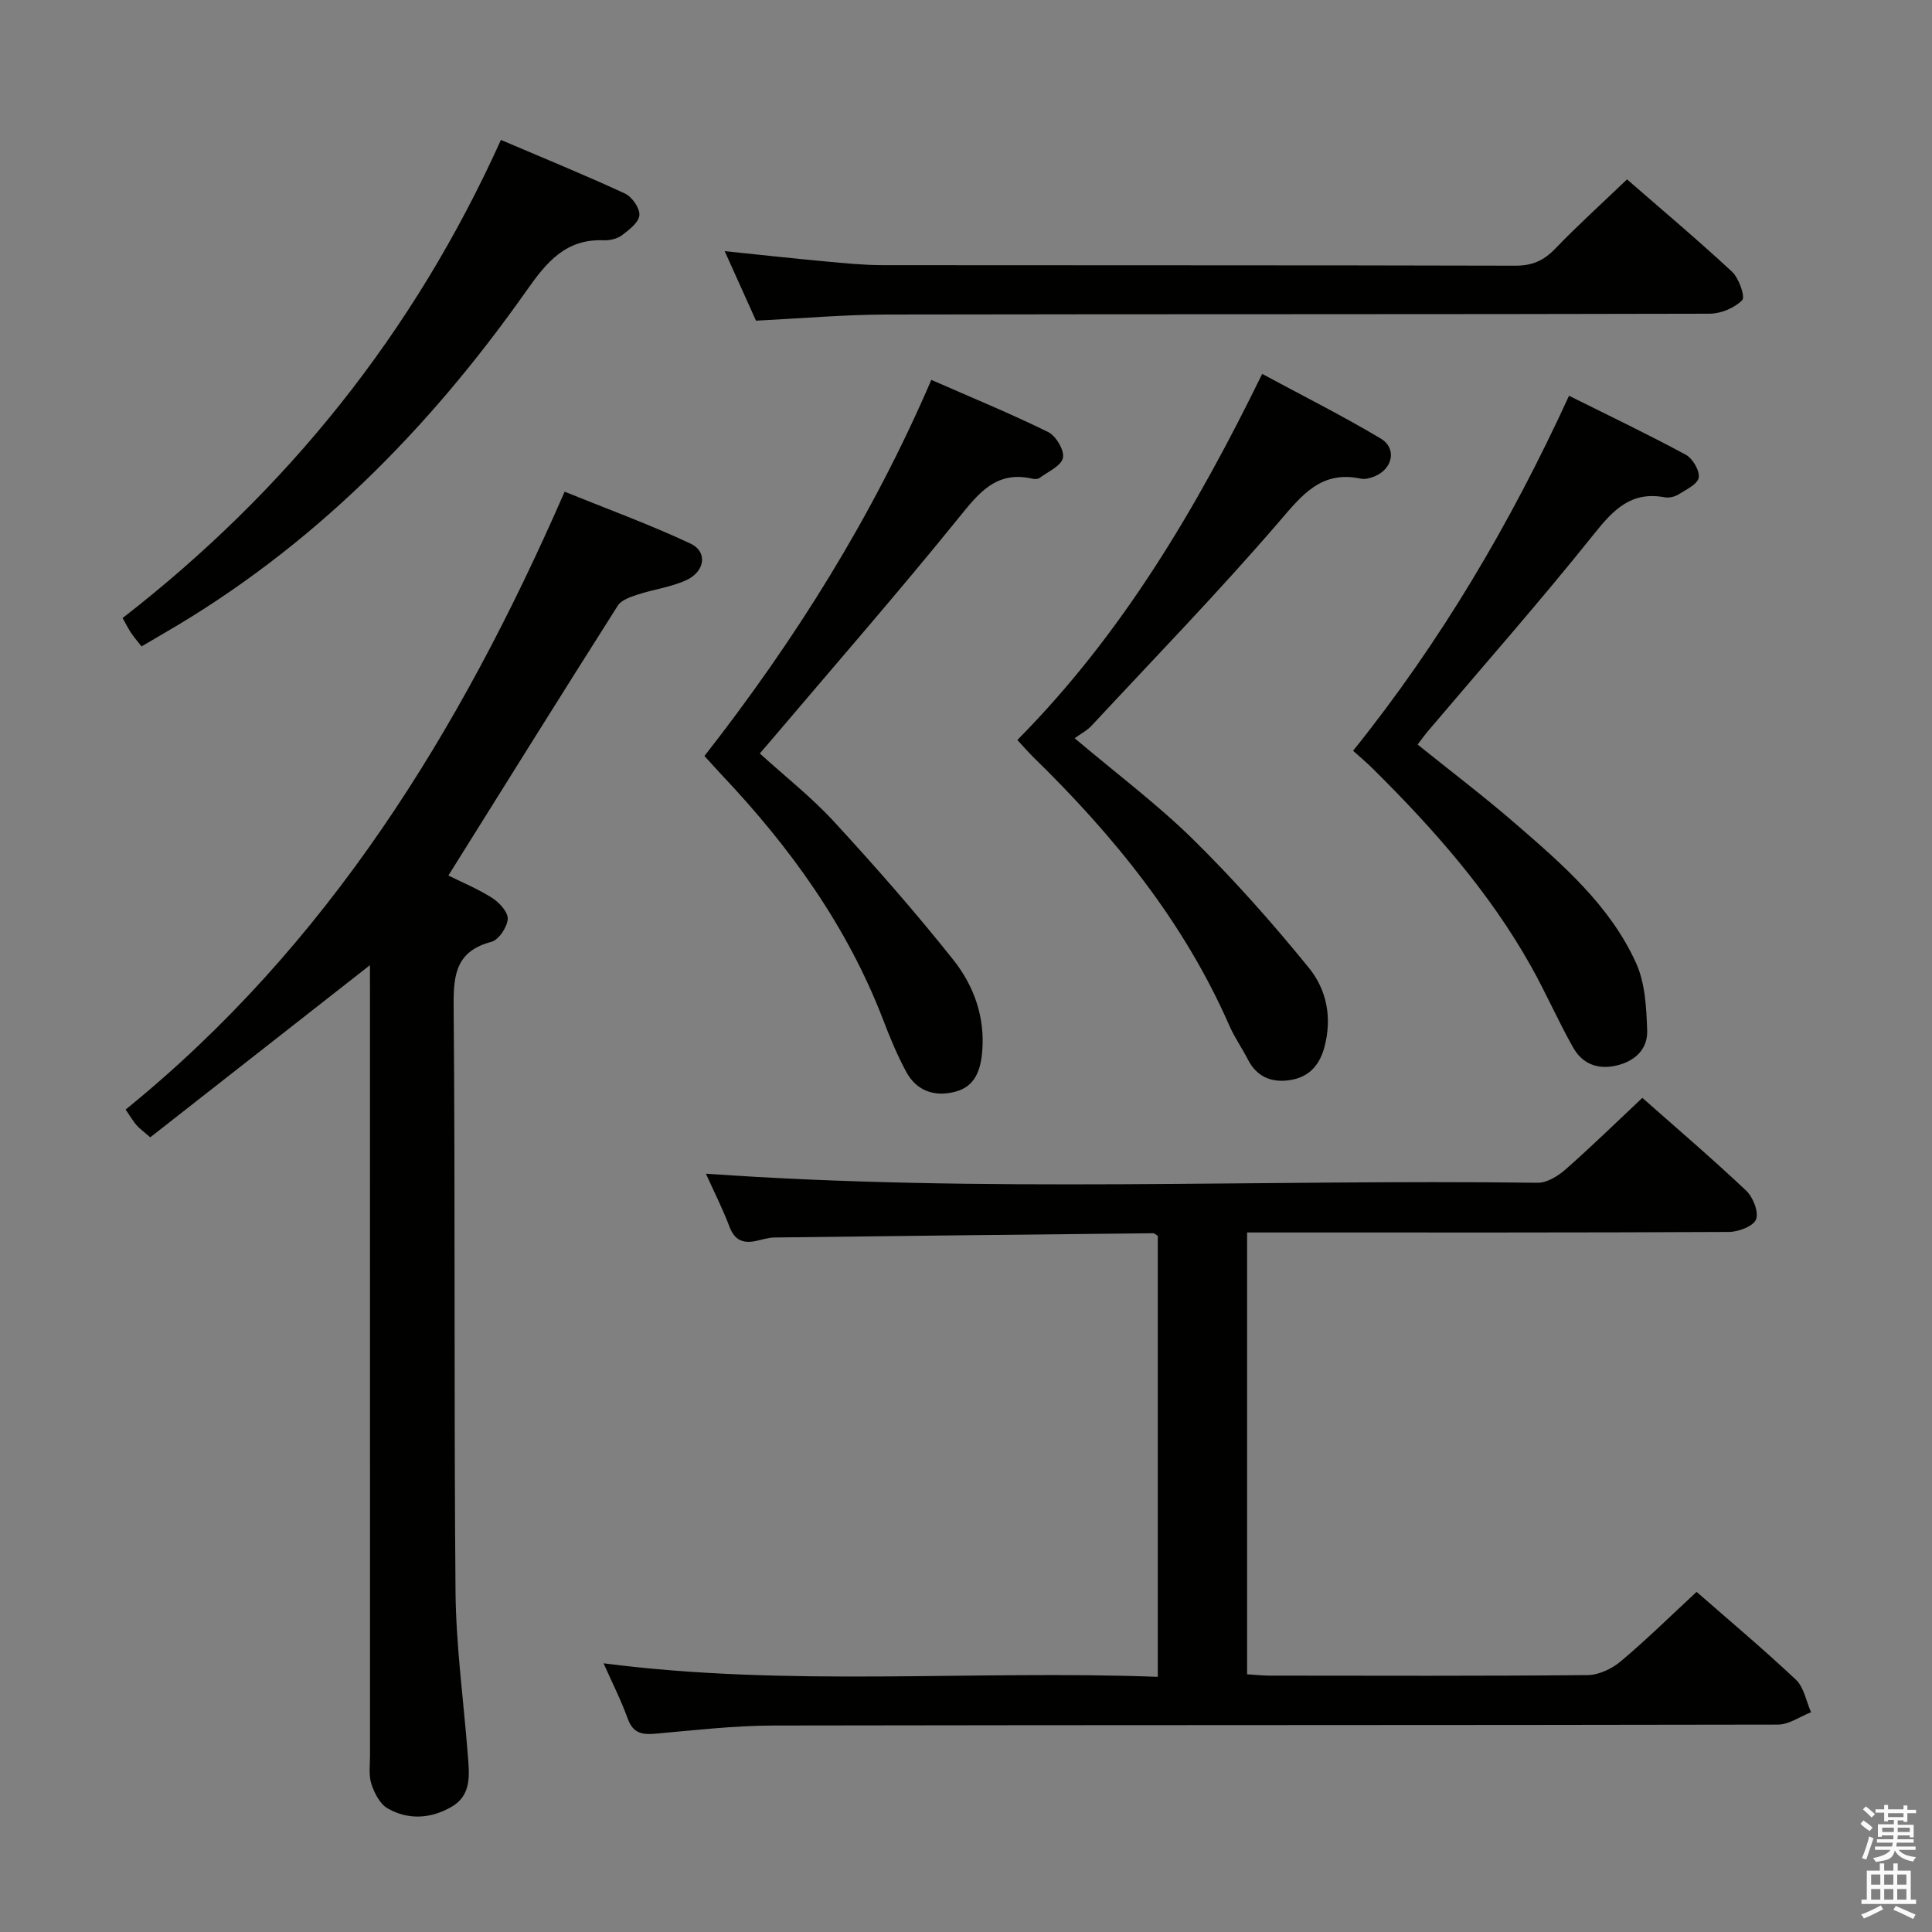 <svg enable-background="new 0 0 400 400" viewBox="0 0 400 400" xmlns="http://www.w3.org/2000/svg"><rect x="0" y="0" width="400" height="400" fill="#808080" stroke="none"/><path d="m385.2 377.6.6-.7c.6.4 1.3.9 1.9 1.5l-.6.7c-.8-.5-1.4-1-1.9-1.5zm.3 7.1c.6-1.4 1.1-2.9 1.5-4.5.3.1.6.3.9.4-.5 1.4-1 2.9-1.5 4.4zm.2-10.1.6-.6c.7.5 1.3 1.1 1.9 1.6l-.7.7c-.6-.6-1.2-1.2-1.8-1.7zm8.4-.8h.8v.9h1.8v.7h-1.8v1.8h-.8v-.3h-1.2v.9h3.3v2.6h-.8v-.4h-2.5c0 .3 0 .6-.1.8h3.4v.7h-3.5c0 .3-.1.6-.1.8h4v.7h-3.5c.7.9 1.9 1.3 3.6 1.5-.2.2-.4.5-.6.9-1.9-.3-3.2-1.1-3.8-2.3-.5 2.1-1.8 2-3.9 2.4-.2-.3-.4-.5-.6-.8 1.9-.4 3.1-.9 3.6-1.7h-3.2v-.7h3.5c.1-.2.1-.5.2-.8h-3.3v-.7h3.4c0-.2 0-.5 0-.8h-2.4v.3h-.8v-2.6h3.3v-.9h-1.2v.3h-.8v-1.8h-1.8v-.7h1.8v-.9h.8v.9h3.2zm-4.4 5.5h2.4c0-.3 0-.6 0-.9h-2.4zm1.2-3.1h3.2v-.8h-3.2zm4.4 2.2h-2.4v.9h2.5v-.9z" fill="#fafafb"/><path d="m389.2 385.8h.9v1.5h1.9v-1.5h.9v1.5h2.7v6h1.1v.9h-11.3v-.9h1.1v-6h2.7zm.2 8.7.5.8c-1.2.6-2.5 1.3-4 1.9-.2-.3-.3-.6-.6-.8 1.6-.6 3-1.3 4.1-1.9zm-2-4.3h1.9v-2.1h-1.9zm0 3.1h1.9v-2.2h-1.9zm2.7-3.1h1.9v-2.1h-1.9zm0 3.1h1.9v-2.2h-1.9zm2.4 1.3c1.4.6 2.7 1.2 4.1 1.8l-.5.9c-1.5-.7-2.8-1.4-4.1-1.9zm2.2-6.5h-1.9v2.1h1.9zm-1.9 5.2h1.9v-2.2h-1.9z" fill="#fafafb"/><g fill="#010100"><path d="m258.2 255.17v91.47c1.62.1 3.07.27 4.51.28 22 .02 43.99.1 65.99-.11 2.32-.02 5.04-1.31 6.86-2.85 5.34-4.49 10.33-9.4 15.7-14.38 6.42 5.62 13.67 11.7 20.56 18.18 1.68 1.58 2.12 4.46 3.14 6.74-2.29.89-4.58 2.56-6.87 2.56-69.32.14-138.64.06-207.97.19-8.12.02-16.25.97-24.36 1.69-2.8.25-4.69-.06-5.79-3.1-1.39-3.85-3.26-7.53-5.01-11.47 38.32 4.96 76.42 1.37 114.75 2.8 0-30.9 0-61.13 0-91.3-.41-.24-.69-.54-.97-.54-26.14.27-52.28.55-78.41.88-1.31.02-2.61.47-3.91.74-2.63.53-4.34-.22-5.38-2.95-1.47-3.87-3.35-7.58-4.89-11 57.38 4.06 114.81 1.13 172.19 1.88 1.94.03 4.23-1.39 5.8-2.77 5.36-4.72 10.48-9.72 15.89-14.81 6.88 6.09 14.34 12.46 21.47 19.18 1.43 1.35 2.65 4.38 2.08 5.96-.51 1.4-3.62 2.61-5.6 2.62-31.16.16-62.32.11-93.48.11-1.96 0-3.92 0-6.3 0z"/><path d="m76.59 199.83c-15.38 12.05-30.4 23.82-45.48 35.64-1.47-1.28-2.26-1.84-2.87-2.55-.65-.74-1.15-1.63-2.23-3.2 41.8-33.89 69.23-78.25 90.89-127.92 8.77 3.56 17.58 6.77 26.03 10.73 3.65 1.71 3.06 5.85-.95 7.64-3.14 1.4-6.69 1.86-9.99 2.94-1.48.48-3.35 1.12-4.09 2.29-11.74 18.49-23.32 37.08-35.07 55.87 2.7 1.34 6.08 2.74 9.12 4.67 1.47.94 3.28 2.97 3.17 4.36-.14 1.7-1.86 4.29-3.37 4.69-7.11 1.89-7.89 6.47-7.83 13.01.35 40.49.04 80.99.39 121.48.1 11.27 1.66 22.53 2.54 33.79.31 4.02.87 8.32-3.28 10.76-4.24 2.5-8.99 2.87-13.33.37-1.59-.92-2.74-3.18-3.35-5.06-.59-1.82-.28-3.96-.28-5.95-.01-52.66-.01-105.32-.01-157.98-.01-1.92-.01-3.85-.01-5.58z"/><path d="m210.63 153.21c21.68-21.89 37.04-47.87 50.69-75.8 8.38 4.52 16.63 8.67 24.54 13.38 3.39 2.01 2.51 6.26-1.21 7.81-.89.37-2.01.69-2.91.5-8.22-1.74-12.16 3.38-16.95 8.95-12.47 14.49-25.8 28.23-38.83 42.24-.88.95-2.12 1.57-3.47 2.55 8.7 7.35 17.11 13.66 24.54 20.96 8.49 8.36 16.44 17.33 23.96 26.58 3.69 4.53 4.87 10.39 3.19 16.51-1.12 4.07-3.57 6.35-7.6 6.8-3.59.41-6.47-.91-8.21-4.32-1.21-2.37-2.77-4.57-3.83-6.99-9.44-21.57-23.97-39.4-40.65-55.67-1.04-1.03-2-2.16-3.26-3.5z"/><path d="m280.14 155.44c18.14-22.58 32.54-46.98 44.71-73.5 8.29 4.13 16.33 7.97 24.16 12.2 1.43.77 2.92 3.29 2.69 4.74-.21 1.35-2.58 2.48-4.16 3.47-.79.5-1.97.78-2.88.61-6.89-1.29-10.58 2.51-14.59 7.54-11.11 13.9-22.89 27.26-34.4 40.84-.73.86-1.38 1.79-2.17 2.81 6.91 5.56 13.79 10.77 20.29 16.41 9.69 8.39 19.52 16.88 24.94 28.82 1.89 4.17 2.14 9.27 2.3 13.97.13 3.84-2.48 6.35-6.36 7.26-3.89.91-7.07-.37-8.95-3.7-3.1-5.48-5.62-11.28-8.7-16.78-8.69-15.53-20.38-28.7-32.95-41.14-1.16-1.15-2.44-2.21-3.93-3.55z"/><path d="m145.85 156.52c18.82-24.08 34.78-49.51 46.97-77.87 8.27 3.63 16.36 6.95 24.19 10.8 1.62.8 3.4 3.8 3.06 5.35-.36 1.67-3.09 2.85-4.85 4.16-.34.25-1 .25-1.47.15-7.48-1.72-11.09 2.94-15.27 8.11-12.45 15.39-25.47 30.3-38.27 45.4-.85 1.01-1.72 2-2.9 3.38 5.2 4.73 10.7 9.04 15.36 14.11 8.54 9.28 16.89 18.78 24.73 28.65 4.27 5.38 6.6 11.92 5.94 19.13-.34 3.73-1.5 7.02-5.43 8.1-4.28 1.18-8.09-.03-10.28-4.07-1.89-3.48-3.41-7.19-4.83-10.9-7.42-19.26-19.22-35.61-33.28-50.48-1.14-1.21-2.24-2.46-3.67-4.02z"/><path d="m156.52 66.39c-2.03-4.5-4.12-9.15-6.48-14.39 7.38.76 14.09 1.5 20.8 2.12 3.97.37 7.96.77 11.93.78 43.64.05 87.28-.01 130.92.11 3.47.01 5.87-1 8.24-3.46 4.72-4.9 9.78-9.48 14.93-14.41 7.07 6.16 14.57 12.46 21.74 19.12 1.44 1.34 2.77 5.21 2.1 5.89-1.59 1.62-4.41 2.79-6.74 2.8-56.8.15-113.6.06-170.4.17-8.78.02-17.56.8-27.04 1.27z"/><path d="m103.71 28.97c8.97 3.83 17.41 7.27 25.66 11.09 1.47.68 3.12 3.03 3.01 4.49-.11 1.49-2.12 3.03-3.6 4.15-.99.74-2.52 1.1-3.79 1.05-7.85-.33-11.83 4.53-15.94 10.37-20.23 28.74-44.51 53.3-75.19 71.04-1.44.83-2.86 1.68-4.55 2.67-.74-.93-1.47-1.78-2.1-2.69-.56-.82-1-1.72-1.83-3.18 33.99-26.37 60.3-59.02 78.33-98.99z"/></g></svg>
